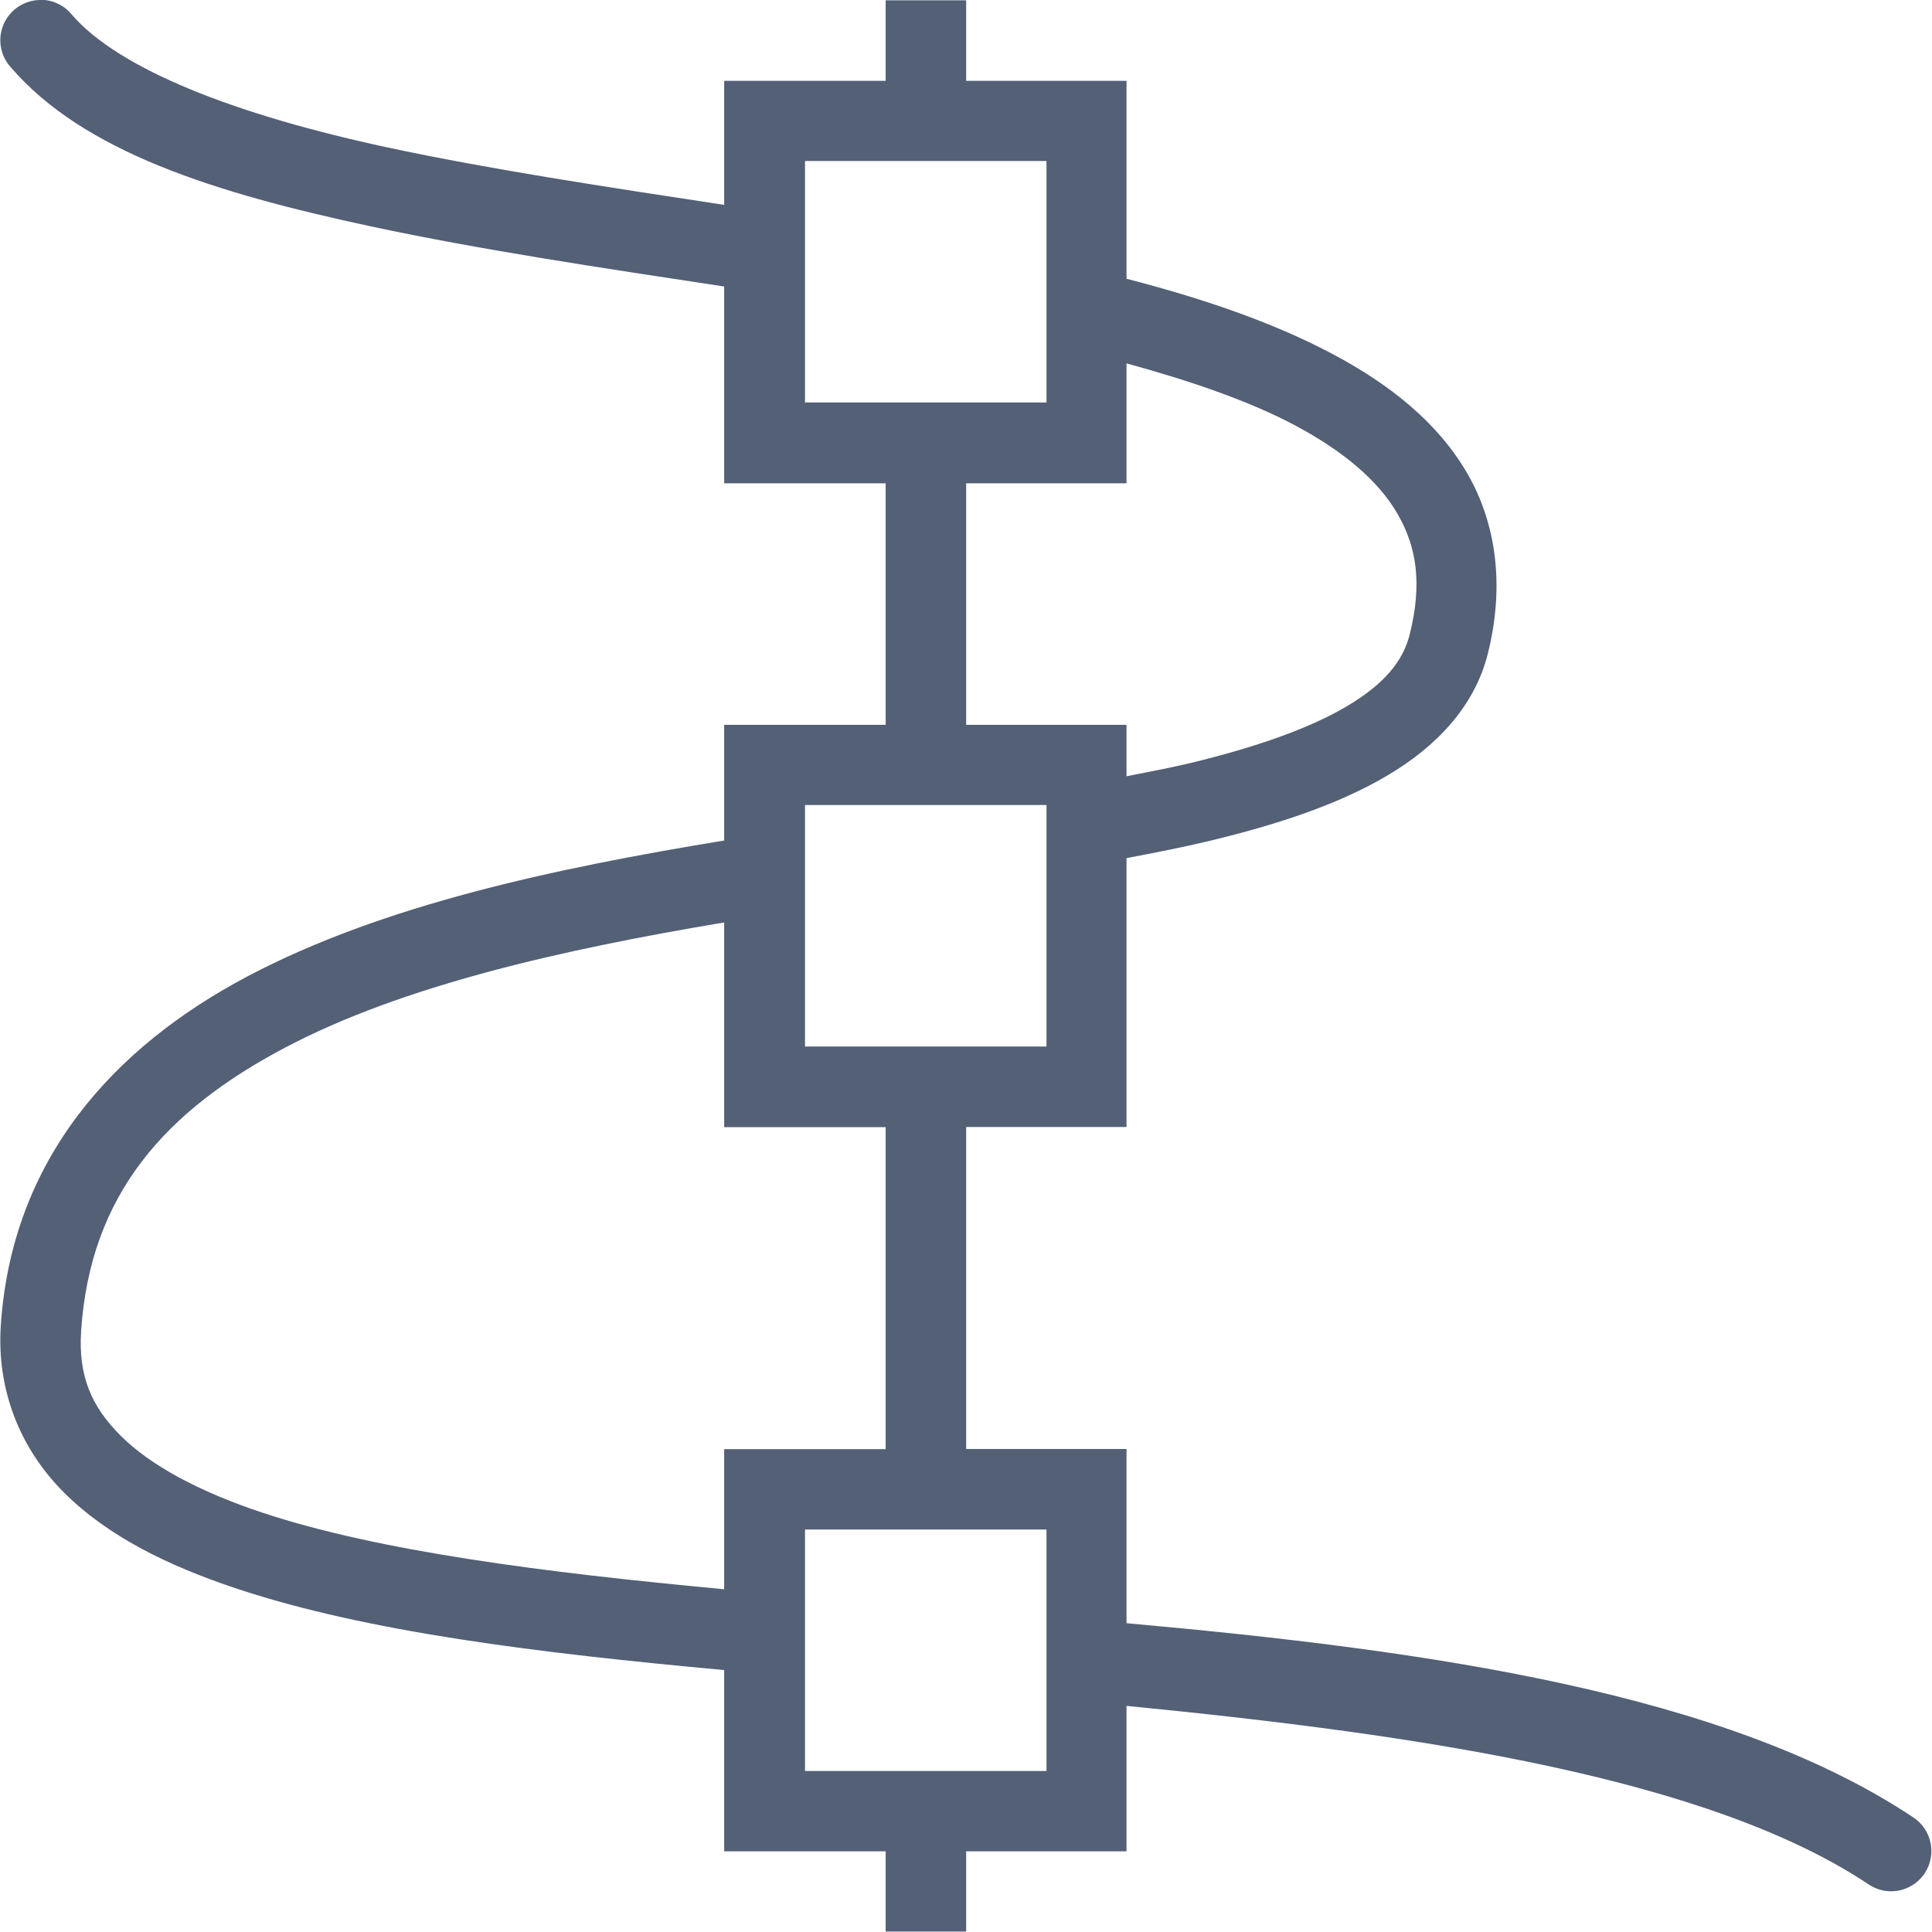 <svg xmlns="http://www.w3.org/2000/svg" width="24" height="24" viewBox="0 0 24 24">
  <path fill="#536076" d="M0.492,0.998 L0.492,1 C0.298,1.005 0.124,1.121 0.046,1.299 C-0.032,1.477 0,1.684 0.129,1.83 C1.035,2.888 2.679,3.399 4.607,3.812 C5.974,4.105 7.488,4.33 8.996,4.559 L8.996,7.004 L11.002,7.004 L11.002,10.004 L8.996,10.004 L8.996,11.443 C8.992,11.444 8.988,11.443 8.984,11.443 C6.875,11.79 4.756,12.242 3.078,13.127 C1.4,14.012 0.147,15.41 0.01,17.463 C-0.044,18.278 0.258,19.004 0.793,19.539 C1.328,20.074 2.068,20.445 2.945,20.736 C4.564,21.274 6.692,21.535 8.996,21.746 L8.996,23.998 L11.002,23.998 L11.002,24.994 L11.502,24.994 L12.002,24.994 L12.002,24.494 L12.002,23.998 L13.994,23.998 L13.994,22.191 C17.698,22.554 21.239,23.092 23.215,24.41 C23.363,24.509 23.554,24.522 23.714,24.442 C23.874,24.363 23.98,24.205 23.991,24.026 C24.003,23.848 23.918,23.677 23.77,23.578 C21.443,22.027 17.753,21.501 13.994,21.164 L13.994,19 L12.002,19 L12.002,15 L13.994,15 L13.994,11.66 C14.349,11.592 14.702,11.524 15.029,11.445 C15.878,11.24 16.628,10.992 17.232,10.635 C17.837,10.278 18.318,9.78 18.482,9.121 C18.692,8.284 18.591,7.508 18.225,6.877 C17.858,6.246 17.261,5.771 16.541,5.391 C15.813,5.006 14.945,4.708 13.994,4.463 L13.994,2.004 L12.002,2.004 L12.002,1.504 L12.002,1.004 L11.002,1.004 L11.002,1.504 L11.002,2.004 L8.996,2.004 L8.996,3.545 C7.537,3.323 6.09,3.105 4.816,2.832 C2.955,2.433 1.481,1.869 0.889,1.178 C0.791,1.06 0.645,0.994 0.492,0.998 Z M13.994,5.514 C14.793,5.733 15.512,5.98 16.074,6.277 C16.69,6.603 17.123,6.973 17.359,7.381 C17.596,7.789 17.671,8.243 17.512,8.881 C17.427,9.221 17.187,9.504 16.725,9.777 C16.262,10.051 15.593,10.284 14.795,10.477 C14.546,10.537 14.266,10.589 13.994,10.643 L13.994,10.004 L12.002,10.004 L12.002,7.004 L13.994,7.004 L13.994,5.514 Z M13,20 L13,23 L10,23 L10,20 L13,20 Z M8.996,12.459 L8.996,15.002 L11.002,15.002 L11.002,19.002 L8.996,19.002 L8.996,20.742 C6.748,20.533 4.7,20.269 3.26,19.791 C2.468,19.528 1.865,19.201 1.498,18.834 C1.131,18.467 0.971,18.088 1.008,17.531 C1.121,15.836 2.054,14.798 3.545,14.012 C5,13.245 6.974,12.797 8.996,12.459 Z M13,11 L13,14 L10,14 L10,11 L13,11 Z M13,3 L13,6 L10,6 L10,3 L13,3 Z" transform="translate(0 -1)"/>
</svg>
